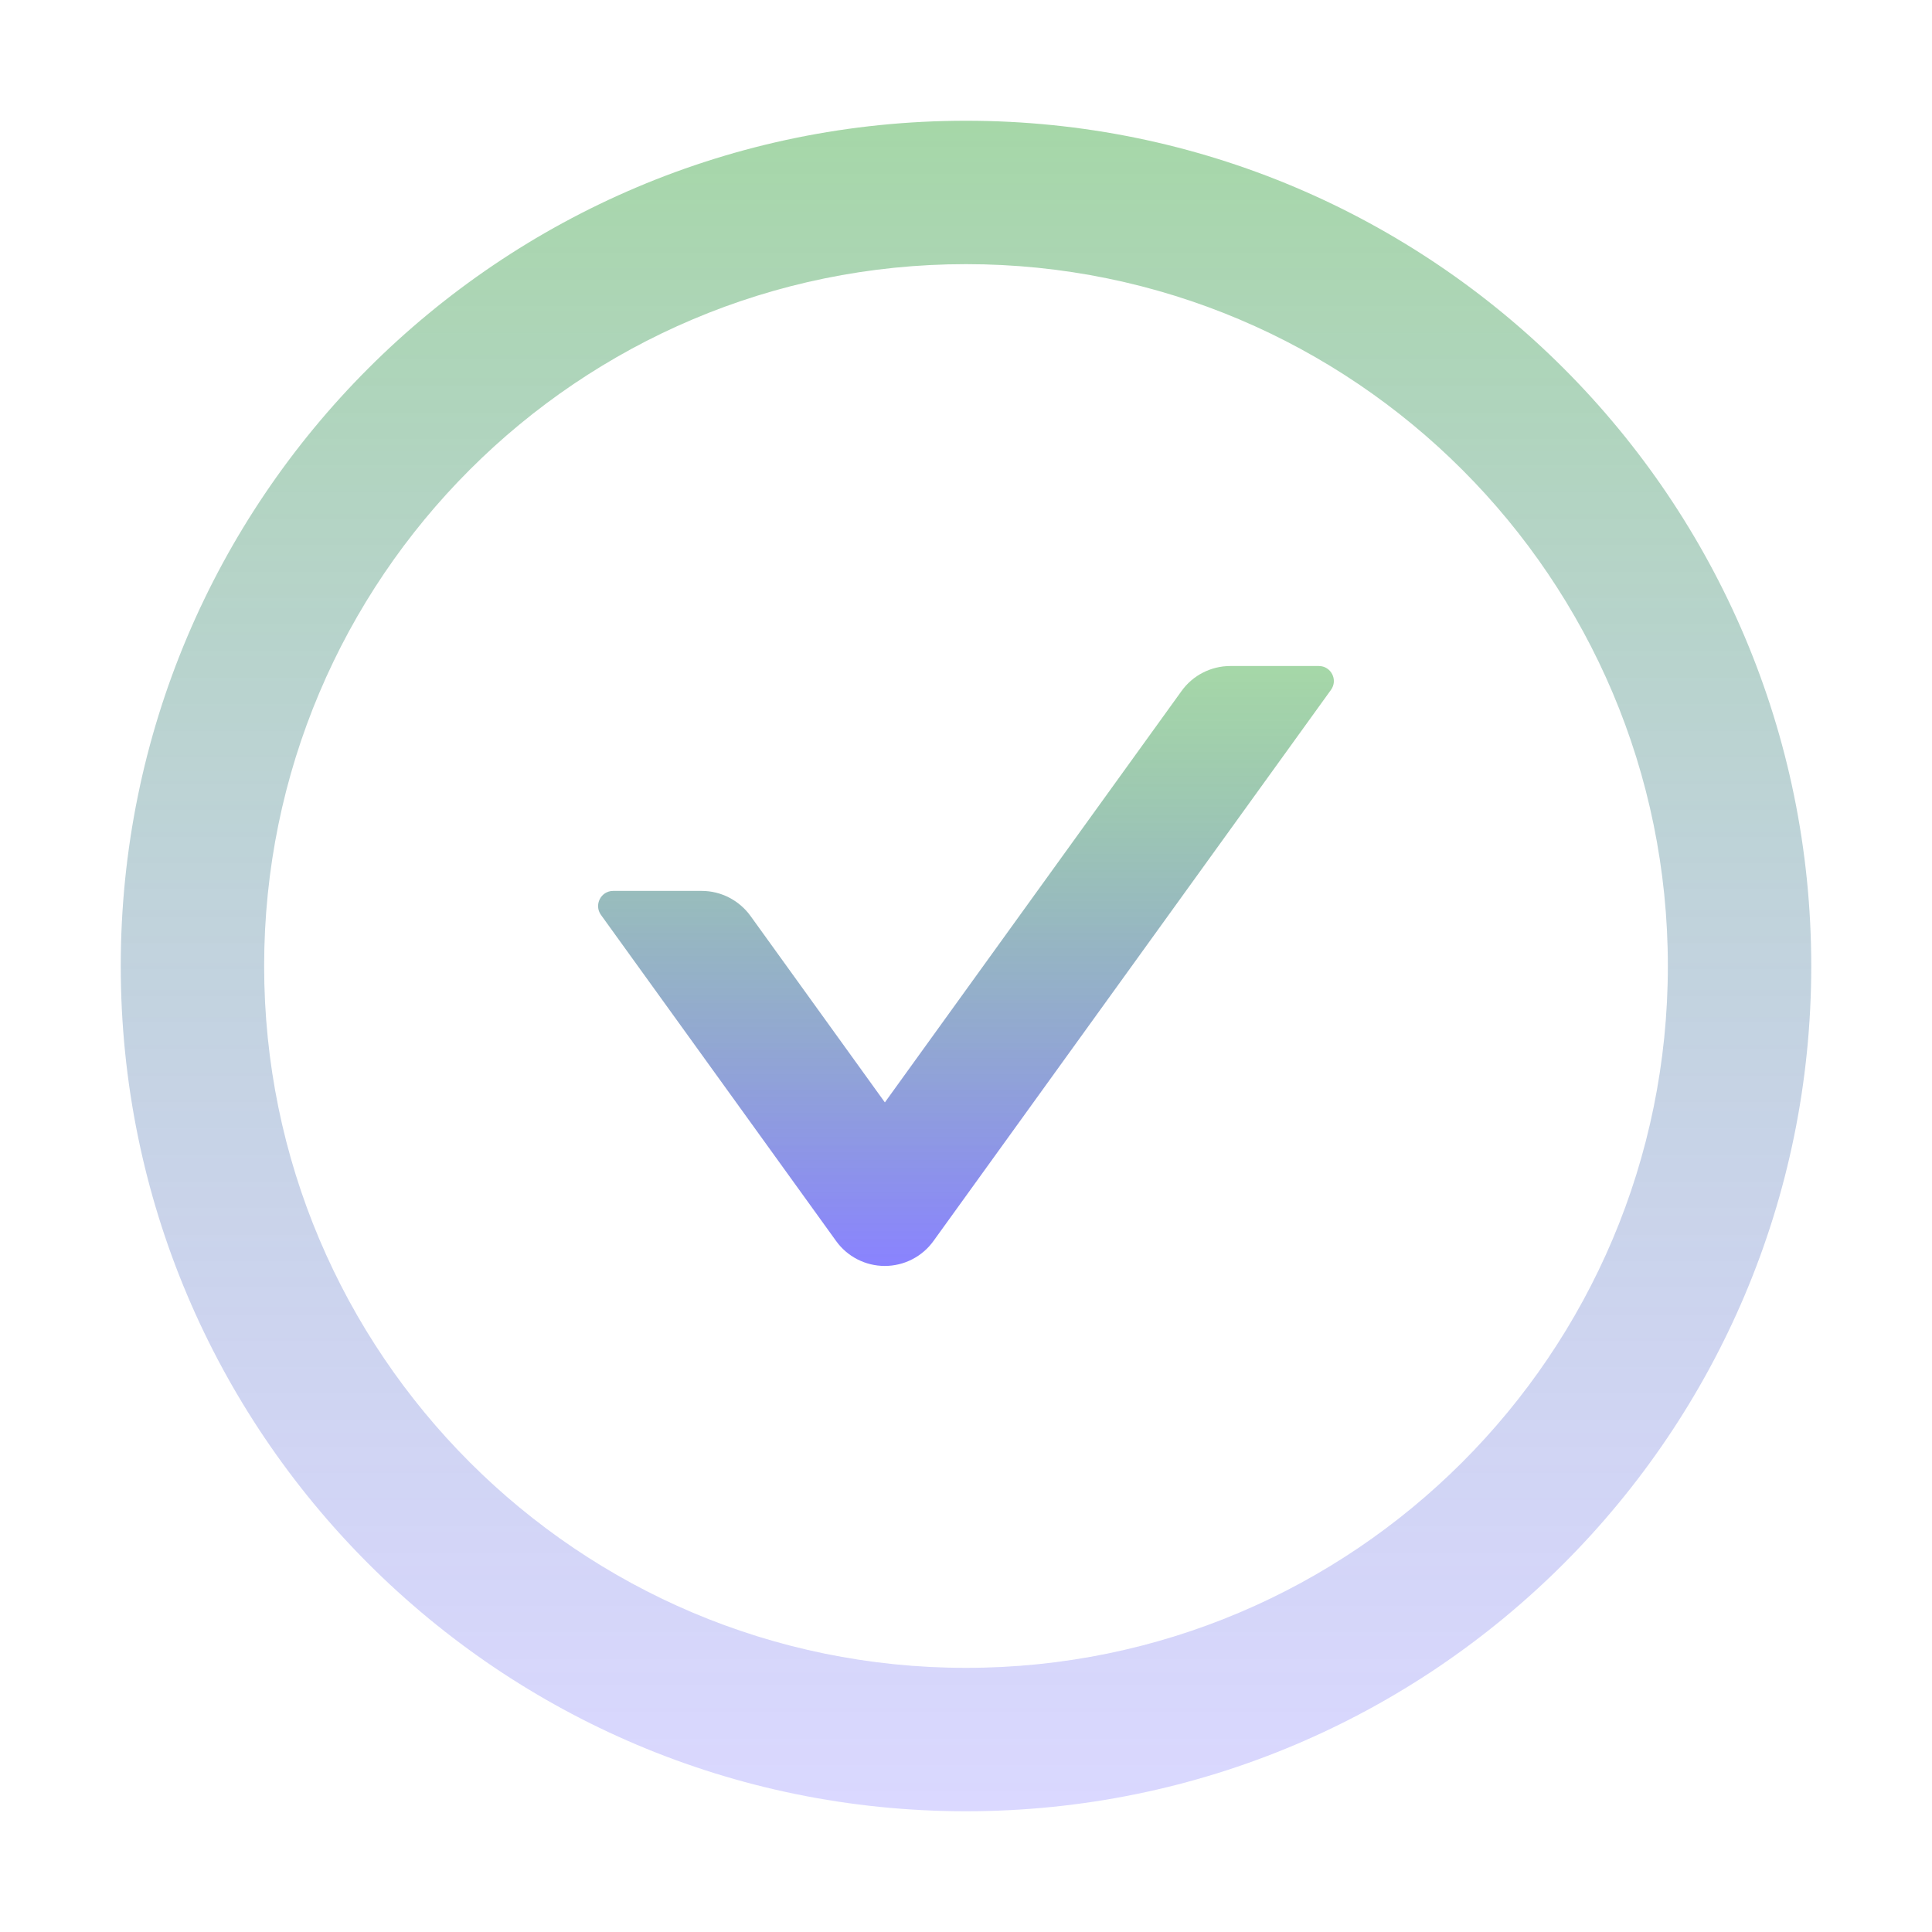 <svg width="100" height="100" viewBox="0 0 100 100" fill="none" xmlns="http://www.w3.org/2000/svg">
<g clip-path="url(#clip0_501_180)">
<path d="M68.262 34.473H63.682C62.686 34.473 61.739 34.951 61.153 35.772L45.801 57.06L38.848 47.412C38.262 46.602 37.325 46.113 36.319 46.113H31.738C31.104 46.113 30.733 46.836 31.104 47.353L43.272 64.228C43.559 64.63 43.938 64.957 44.377 65.182C44.816 65.408 45.303 65.525 45.796 65.525C46.29 65.525 46.776 65.408 47.215 65.182C47.654 64.957 48.033 64.63 48.321 64.228L68.887 35.713C69.268 35.195 68.897 34.473 68.262 34.473Z" fill="url(#paint0_linear_501_180)"/>
<path d="M50 6.25C25.84 6.25 6.25 25.84 6.25 50C6.25 74.16 25.84 93.75 50 93.75C74.16 93.75 93.75 74.16 93.75 50C93.75 25.84 74.16 6.25 50 6.25ZM50 86.328C29.941 86.328 13.672 70.059 13.672 50C13.672 29.941 29.941 13.672 50 13.672C70.059 13.672 86.328 29.941 86.328 50C86.328 70.059 70.059 86.328 50 86.328Z" fill="url(#paint1_linear_501_180)"/>
</g>
<defs>
<linearGradient id="paint0_linear_501_180" x1="49.998" y1="34.473" x2="49.998" y2="65.525" gradientUnits="userSpaceOnUse">
<stop stop-color="#4CAF50" stop-opacity="0.5"/>
<stop offset="1" stop-color="#6C63FF" stop-opacity="0.8"/>
</linearGradient>
<linearGradient id="paint1_linear_501_180" x1="50" y1="6.25" x2="50" y2="93.75" gradientUnits="userSpaceOnUse">
<stop stop-color="#4CAF50" stop-opacity="0.5"/>
<stop offset="1" stop-color="#6C63FF" stop-opacity="0.25"/>
</linearGradient>
<clipPath id="clip0_501_180">
<rect width="100" height="100" fill="white"/>
</clipPath>
</defs>
</svg>
